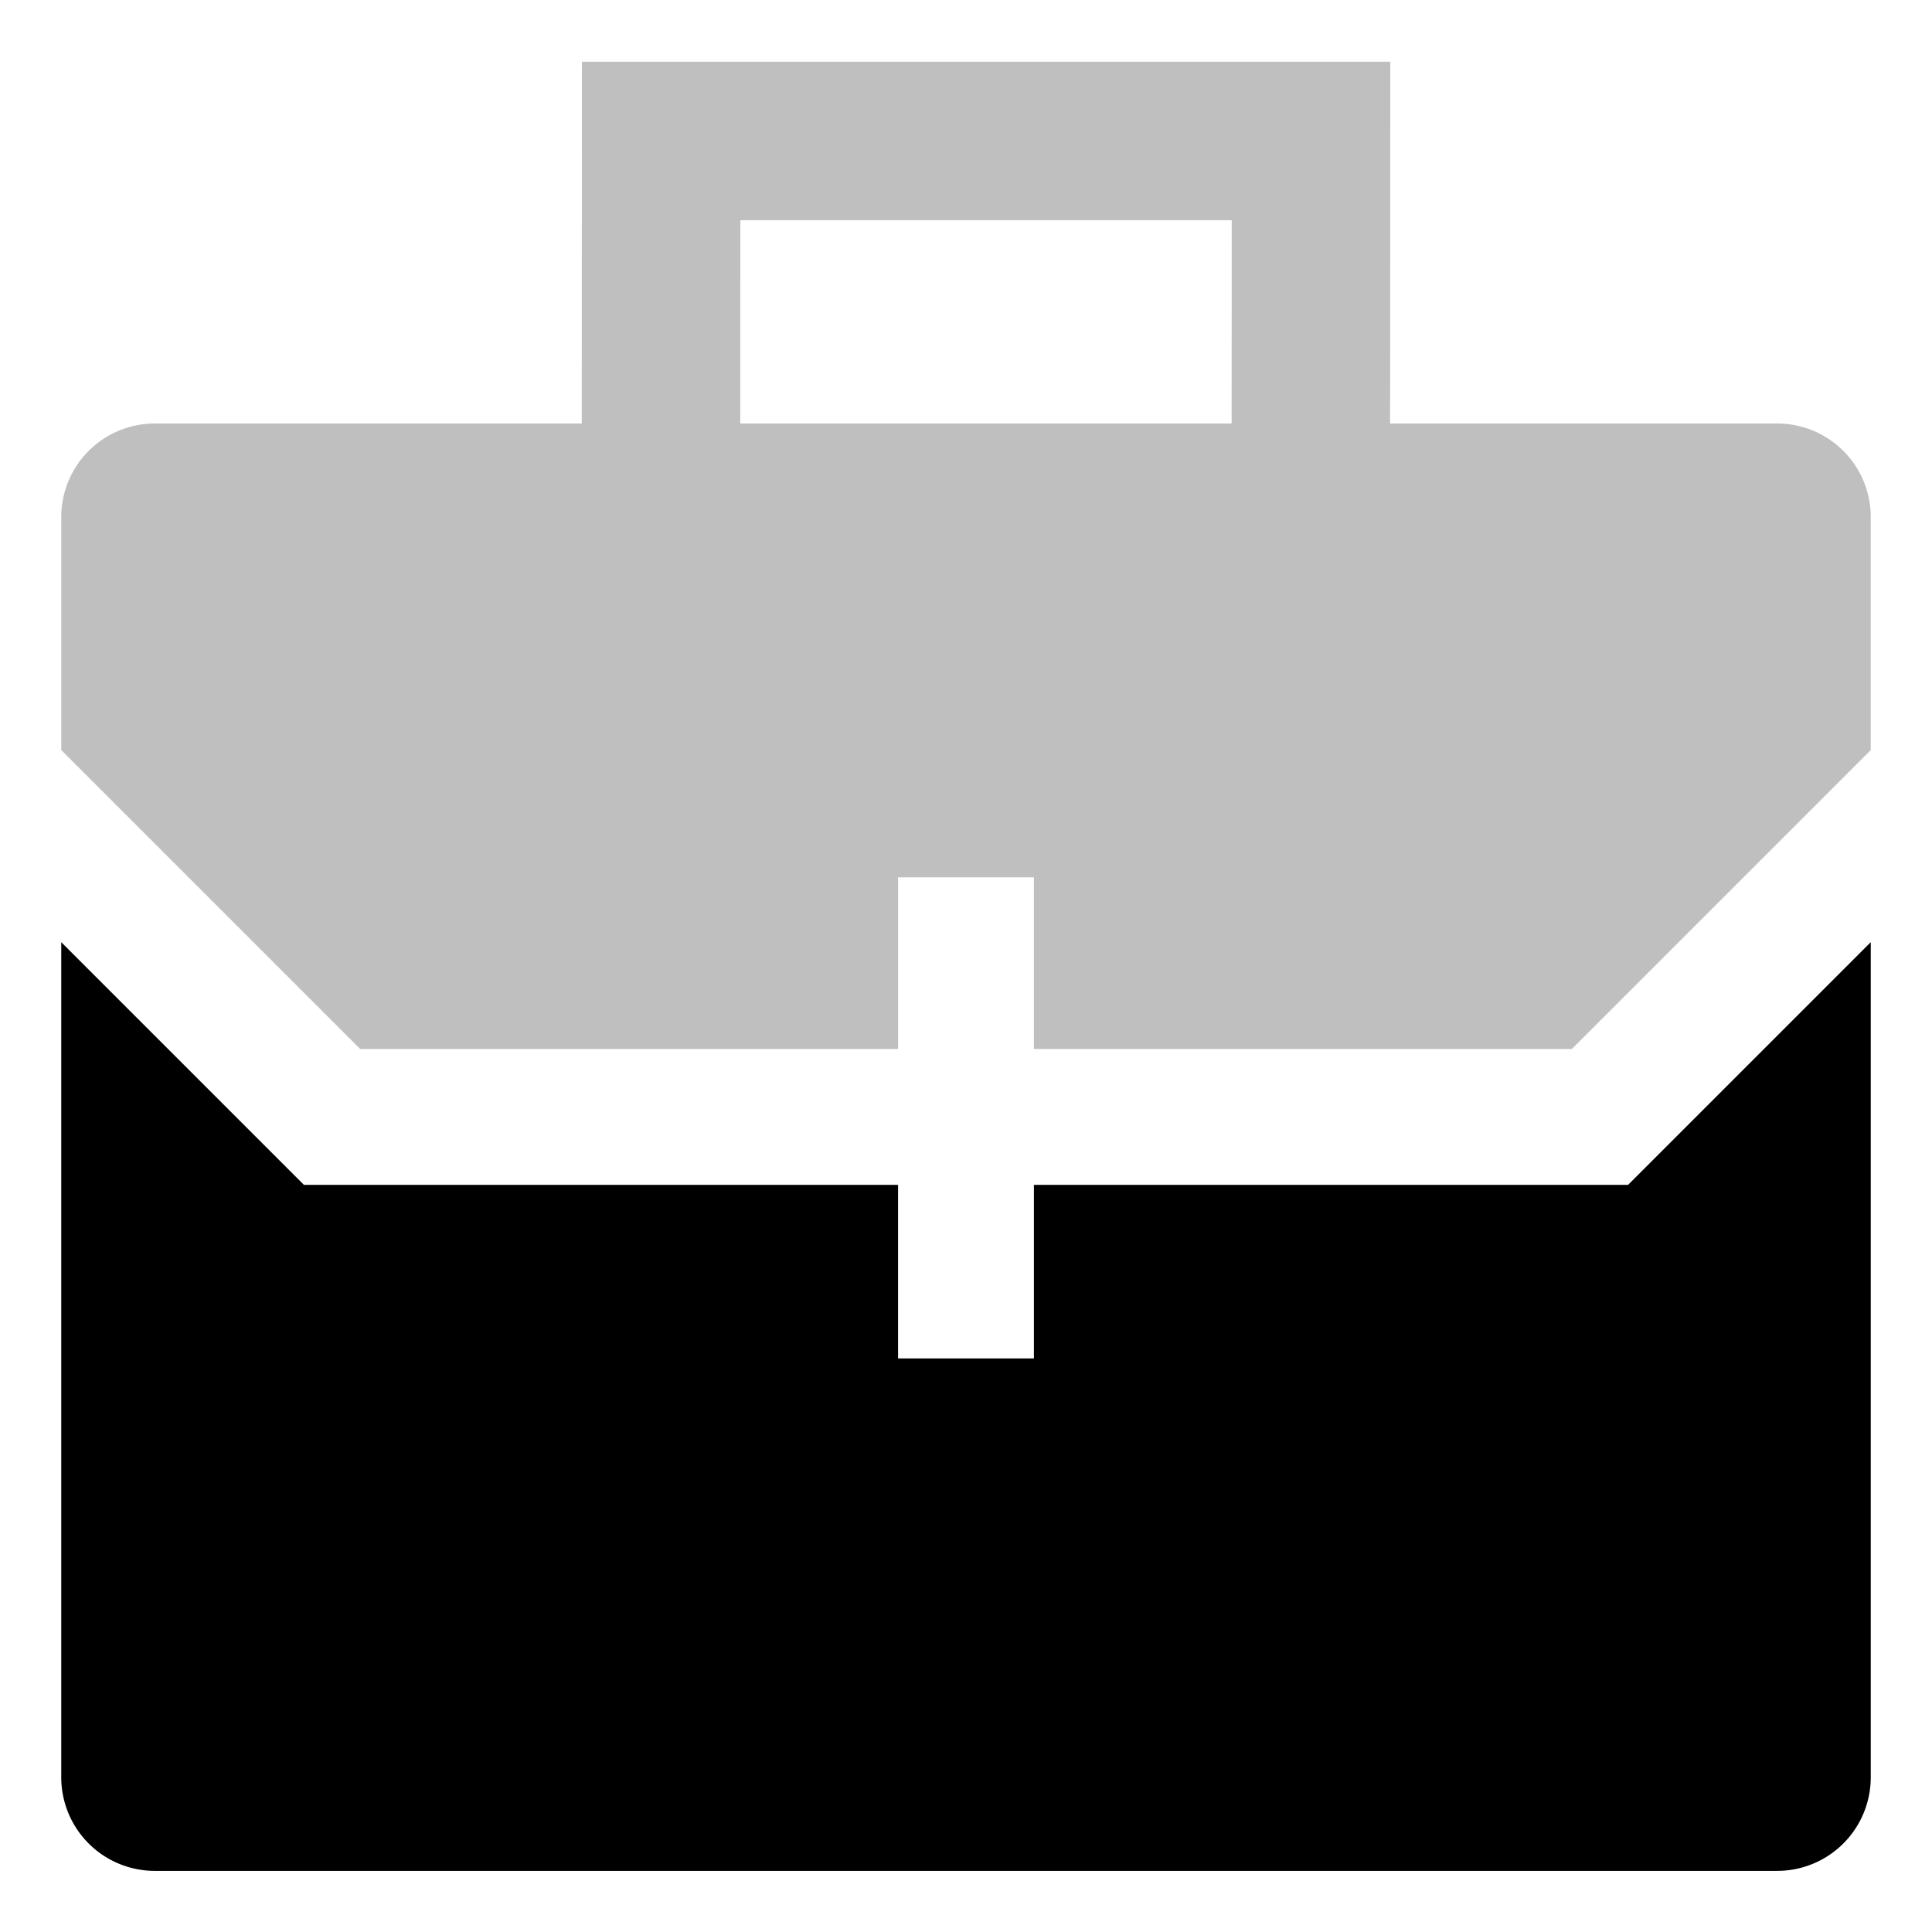 <svg xmlns="http://www.w3.org/2000/svg" viewBox="0 0 512 512">
  <path fill="currentColor" d="M471,112.232H368.394l.05-95.87h-214.22l-.05,95.87H41A24.796,24.796,0,0,0,16.232,137v61.776l33.536,33.536L95.456,278H238V232.5h36V278H416.544l45.688-45.688,33.536-33.536V137A24.796,24.796,0,0,0,471,112.232Zm-144.606,0H196.174l.028-53.87h130.22Z" opacity=".25"/>
  <path fill="currentColor" d="M431.456,314H274v46H238V314H80.544L49.768,283.224,16.232,249.688V471.033A24.796,24.796,0,0,0,41,495.801H471a24.796,24.796,0,0,0,24.768-24.768V249.688l-33.536,33.536Z"/>
</svg>

